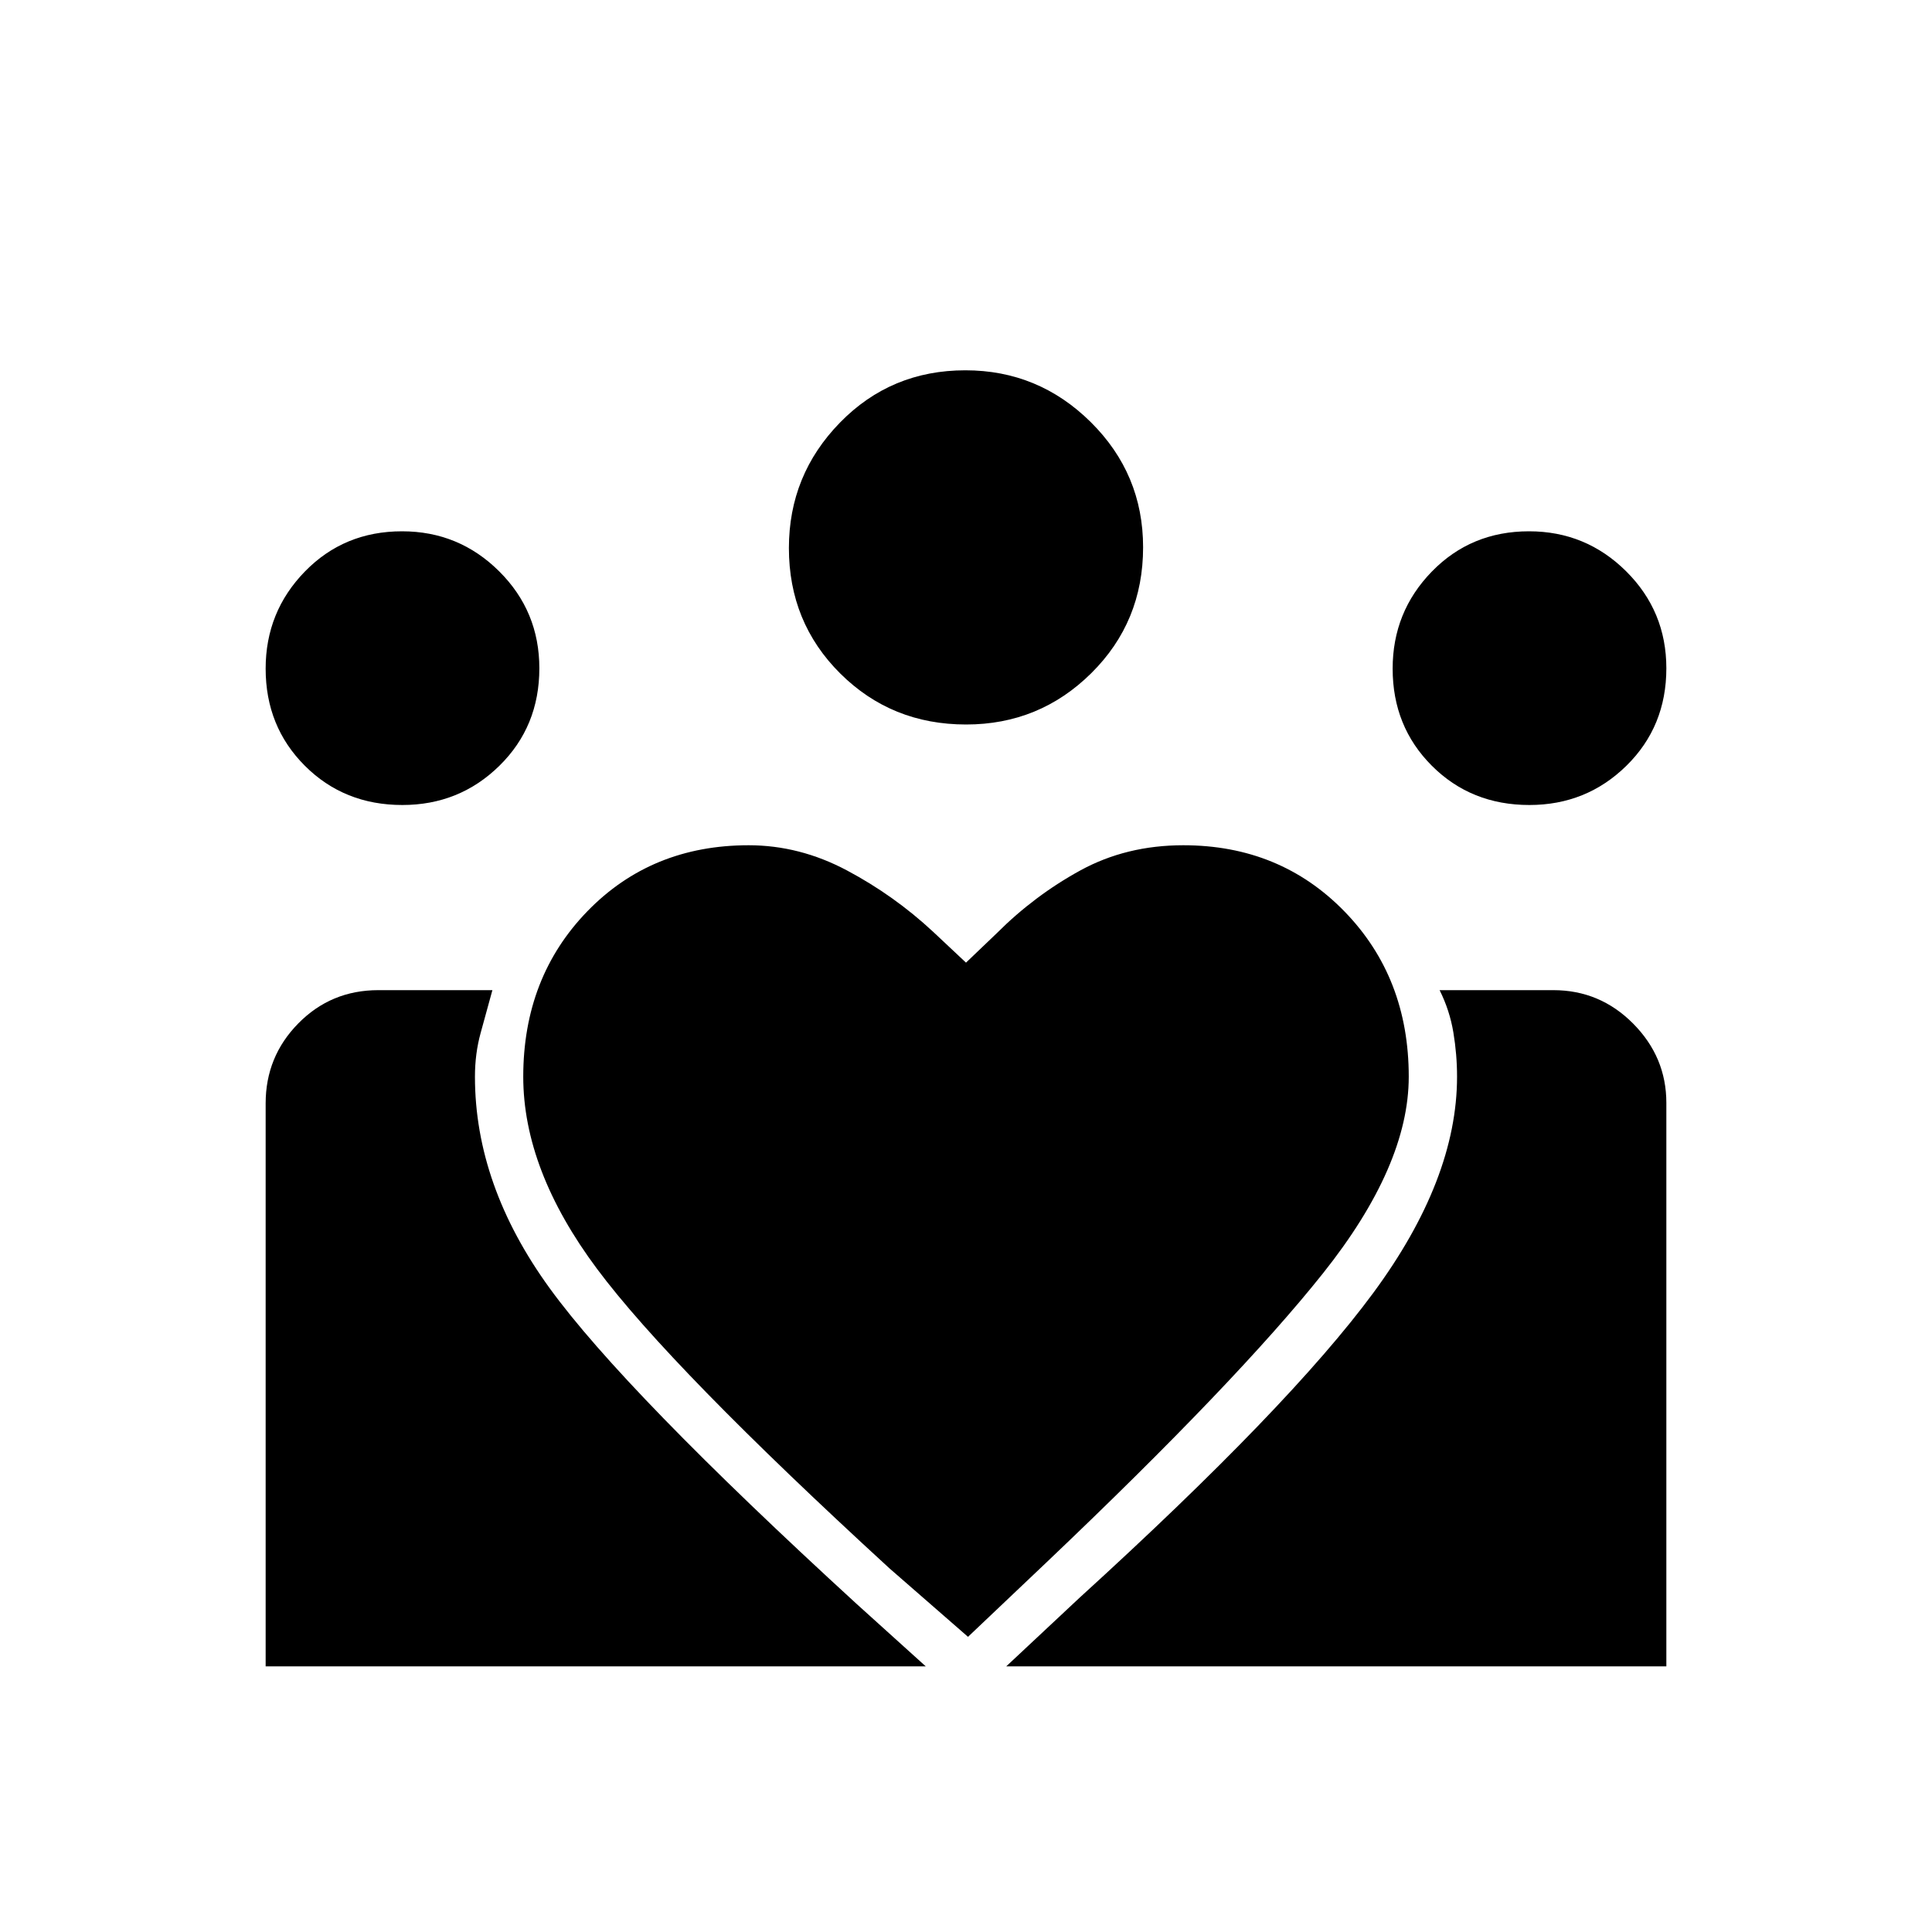 <svg xmlns="http://www.w3.org/2000/svg" height="40" viewBox="0 -960 960 960" width="40"><path d="m500-132 36.33-34q104.34-95 146-151.5Q724-374 724-425q0-11-1.83-22-1.84-11-6.84-21h56.51q23.16 0 39.66 16.62Q828-434.75 828-412v280H500Zm-368 0v-279.73q0-23.27 16.25-39.77Q164.5-468 188-468h56.67q-3 11-5.84 21.26Q236-436.48 236-425q0 54 37.17 105.17 37.16 51.16 152.5 156.83L460-132H132Zm627.93-428q-28.93 0-48.43-19.48T692-627.76Q692-656 711.48-676q19.48-20 48.28-20Q788-696 808-676.15q20 19.86 20 48.22 0 28.93-19.85 48.43-19.86 19.5-48.22 19.5Zm-279.87-40q-37.06 0-62.56-25.36-25.5-25.37-25.5-62.32Q392-724 417.36-750q25.37-26 62.32-26Q516-776 542-750.25q26 25.76 26 62.19 0 37.06-25.75 62.56-25.76 25.5-62.19 25.5ZM260-425q0 46.33 36.67 95.5Q333.33-280.33 442-180.67l39 34 39-37q94.67-90 137.33-143.56Q700-380.8 700-425q0-49.33-32-82.17Q636-540 588-540q-28.33 0-51.17 12.5-22.83 12.5-41.5 31.17L480-481.67 463.67-497q-19.34-18-42.84-30.5Q397.33-540 372-540q-48.33 0-80.17 32.83Q260-474.33 260-425Zm-60.07-135q-28.93 0-48.43-19.48T132-627.76Q132-656 151.48-676q19.48-20 48.28-20Q228-696 248-676.15q20 19.86 20 48.22 0 28.93-19.85 48.43-19.86 19.5-48.22 19.5Z"/></svg>